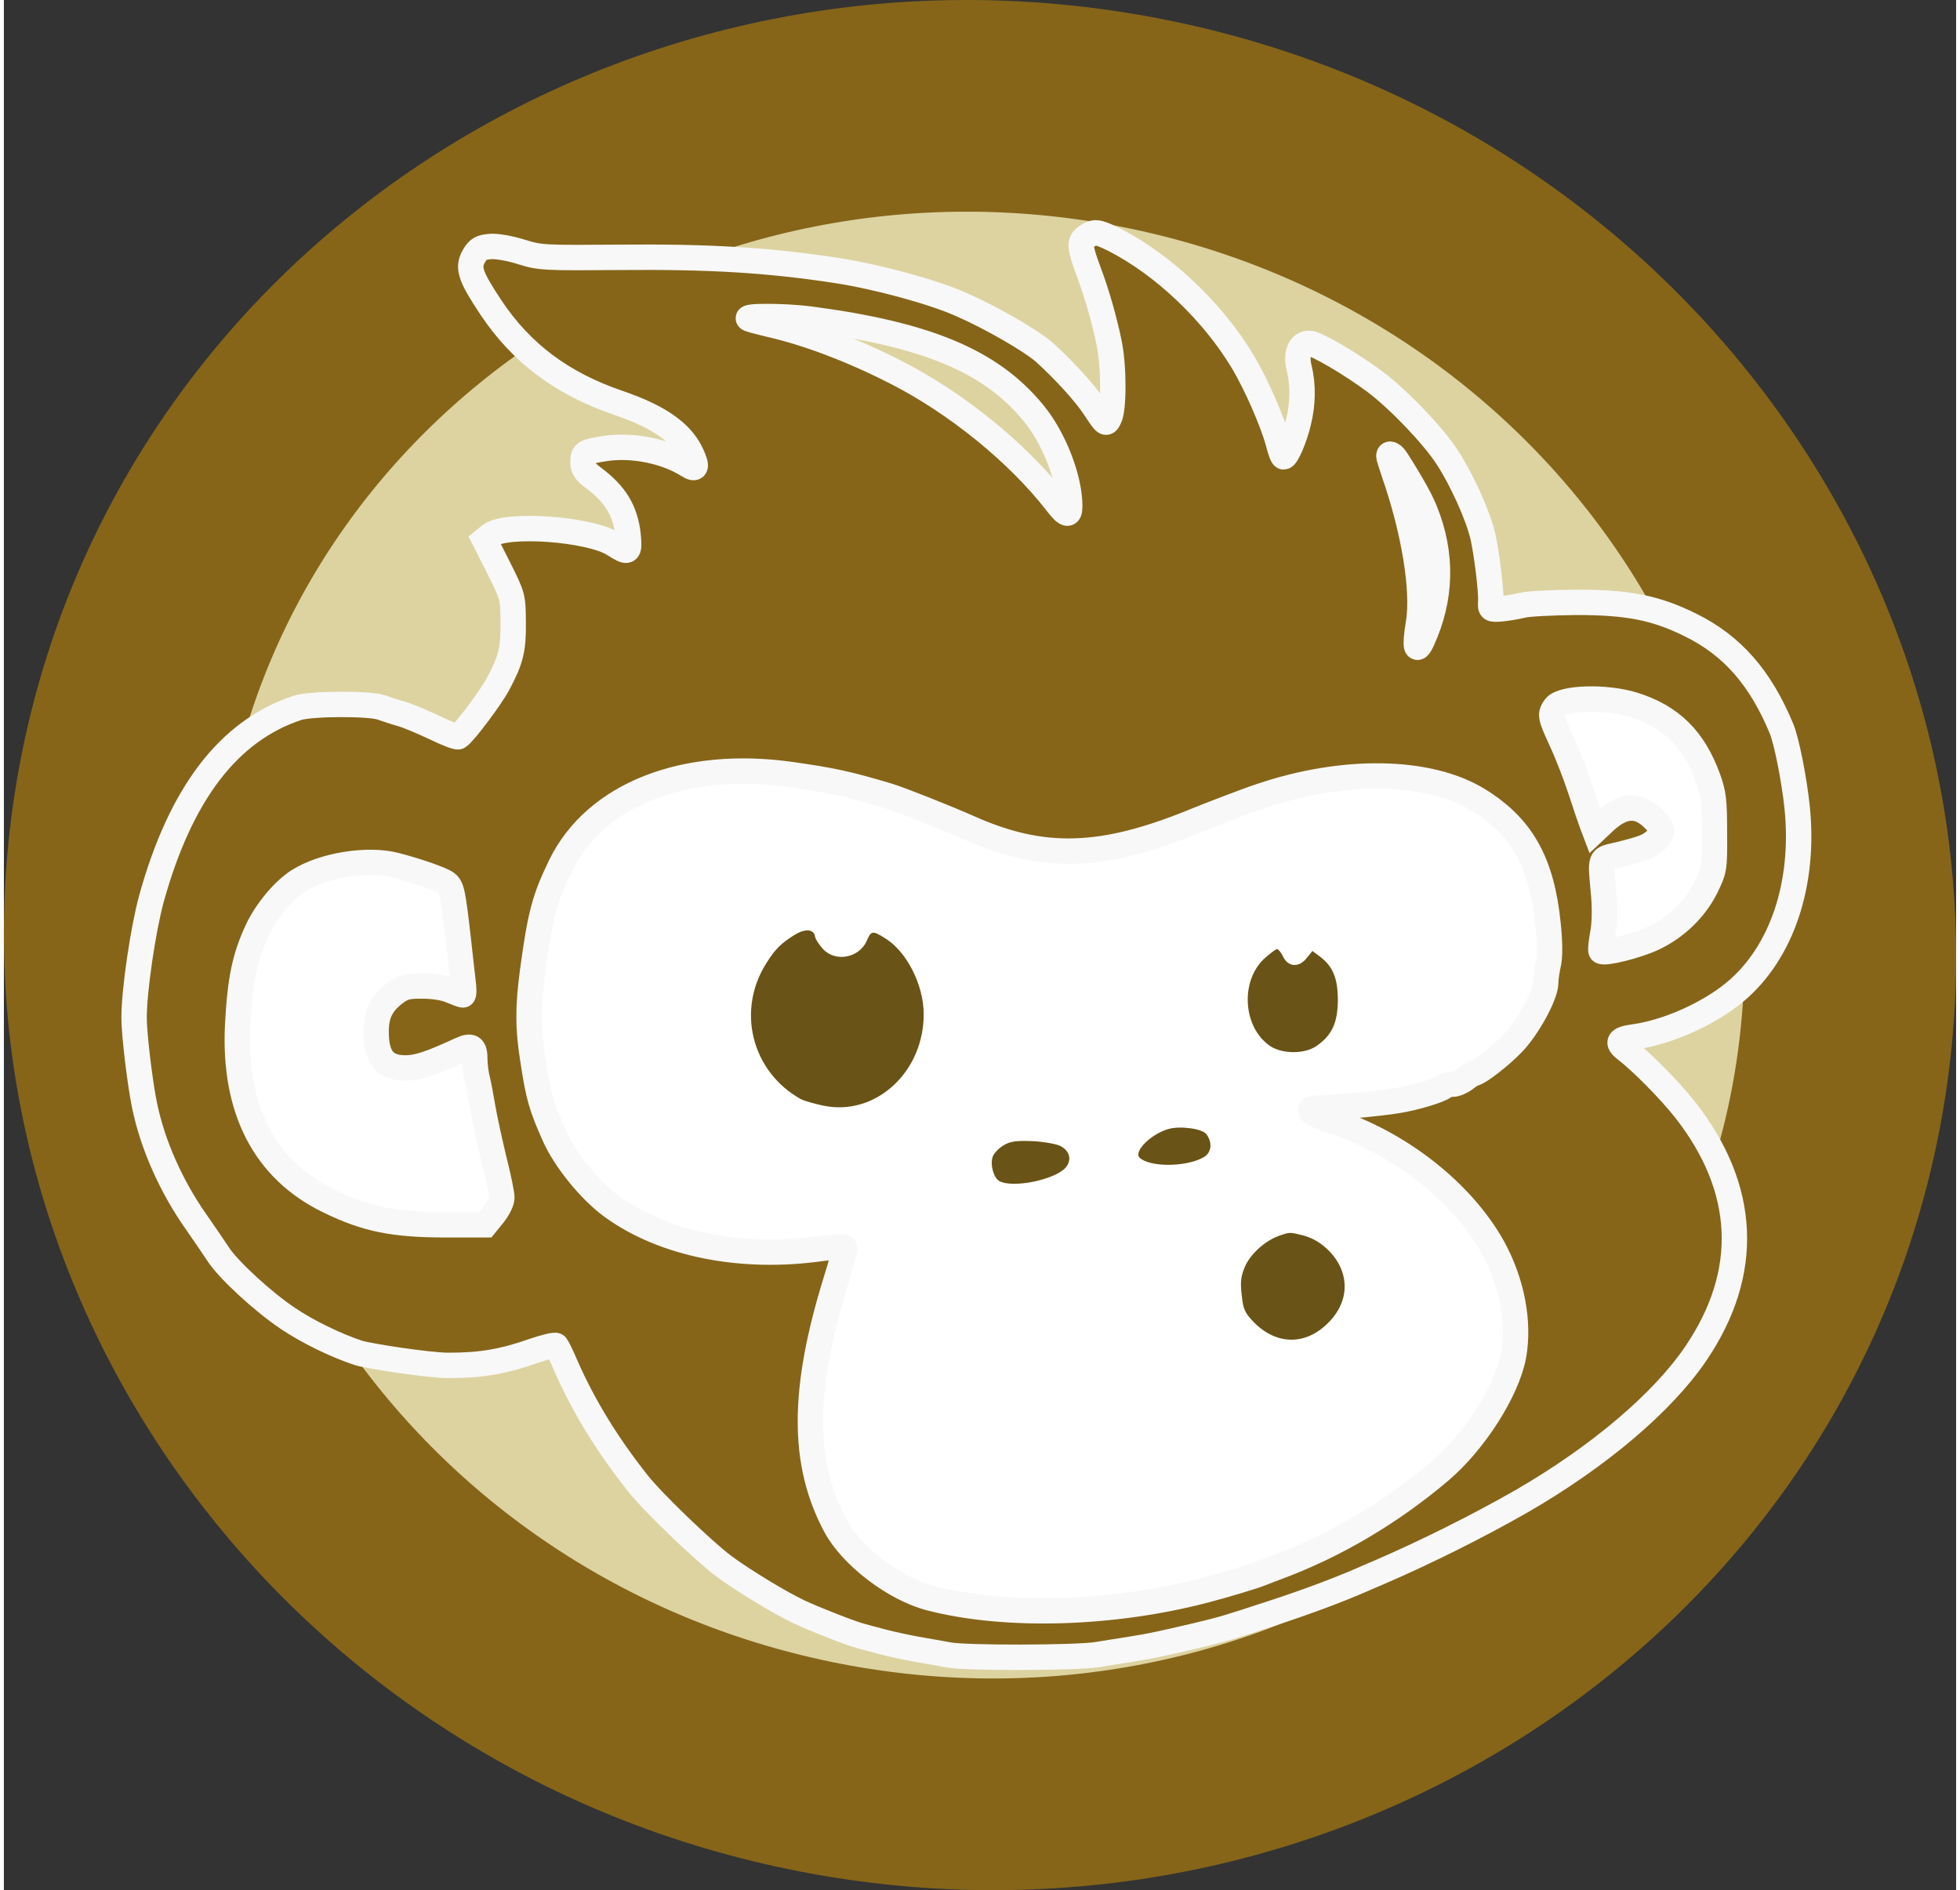 <?xml version="1.0" encoding="UTF-8" standalone="no"?>
<!DOCTYPE svg PUBLIC "-//W3C//DTD SVG 1.1//EN" "http://www.w3.org/Graphics/SVG/1.1/DTD/svg11.dtd">
<svg version="1.1" xmlns="http://www.w3.org/2000/svg" xmlns:xlink="http://www.w3.org/1999/xlink" preserveAspectRatio="xMidYMid meet" viewBox="59.893 55.009 461.067 446.465" width="411.07" height="396.47"><rect x="59.893" y="55.009" width="461.067" height="446.465" fill="#333333" stroke="none"/><defs><path d="M492.48 317.22C471.79 424.48 364.45 494.09 252.93 472.57C141.42 451.06 67.68 346.51 88.37 239.26C109.06 132 216.4 62.4 327.92 83.91C439.44 105.43 513.17 209.97 492.48 317.22Z" id="dD5nEb0V"></path><path d="M428.93 206.38L430.88 206.58L432.81 206.85L434.71 207.19L436.59 207.61L438.44 208.1L440.26 208.65L442.04 209.28L443.8 209.97L445.52 210.73L447.2 211.54L448.85 212.42L450.45 213.36L452.02 214.36L453.55 215.42L455.03 216.53L456.46 217.69L457.85 218.91L459.19 220.18L460.48 221.5L461.71 222.86L462.9 224.27L464.03 225.73L465.1 227.23L466.12 228.77L467.07 230.35L467.97 231.97L468.8 233.62L469.57 235.32L470.27 237.04L470.9 238.8L471.47 240.59L471.97 242.41L472.39 244.25L472.74 246.12L473.01 248.02L473.21 249.94L473.33 251.88L473.37 253.84L473.33 255.81L473.21 257.75L473.01 259.67L472.74 261.56L472.39 263.44L471.97 265.28L471.47 267.1L470.9 268.89L470.27 270.65L469.57 272.37L468.8 274.06L467.97 275.72L467.07 277.34L466.12 278.92L465.1 280.46L464.03 281.96L462.9 283.42L461.71 284.83L460.48 286.19L459.19 287.51L457.85 288.78L456.46 289.99L455.03 291.16L453.55 292.27L452.02 293.33L450.45 294.32L448.85 295.27L447.2 296.15L445.52 296.96L443.8 297.72L442.04 298.41L440.26 299.03L438.44 299.59L436.59 300.08L434.71 300.5L432.81 300.84L430.88 301.11L429.6 301.24L429.51 301.79L428.75 304.95L427.78 308.07L426.6 311.15L425.23 314.18L425.1 314.43L425.25 314.63L427.05 317.27L428.7 320L430.19 322.8L431.53 325.69L432.7 328.65L433.71 331.69L434.55 334.81L435.21 337.97L435.68 341.13L435.97 344.31L436.07 347.49L436.01 350.67L435.76 353.85L435.35 357.02L434.77 360.18L434.02 363.33L433.11 366.46L432.04 369.57L430.81 372.66L429.43 375.73L427.9 378.76L426.22 381.77L424.39 384.73L422.43 387.66L420.32 390.55L418.08 393.39L415.7 396.18L413.19 398.92L410.56 401.61L407.8 404.23L404.91 406.8L401.91 409.3L398.8 411.73L395.57 414.08L392.23 416.37L388.78 418.57L385.23 420.69L381.57 422.73L377.82 424.68L373.97 426.54L370.03 428.3L366 429.97L361.88 431.53L357.68 432.99L353.39 434.34L349.03 435.58L344.59 436.7L340.13 437.7L335.67 438.56L331.24 439.29L326.83 439.88L322.45 440.34L318.1 440.68L313.79 440.88L309.52 440.96L305.29 440.91L301.11 440.74L296.98 440.45L292.91 440.03L288.9 439.5L284.95 438.86L281.07 438.09L277.27 437.22L273.54 436.23L269.89 435.13L266.33 433.92L262.85 432.61L259.47 431.19L256.19 429.66L253.01 428.03L249.93 426.31L246.96 424.48L244.11 422.56L241.37 420.54L238.76 418.43L236.27 416.22L233.91 413.93L231.69 411.54L229.6 409.07L227.65 406.51L225.85 403.87L224.2 401.14L222.71 398.33L221.37 395.45L220.2 392.48L219.19 389.44L218.35 386.33L217.69 383.17L217.22 380L216.93 376.83L216.83 373.65L216.9 370.47L217.14 367.29L217.55 364.12L218.13 360.96L218.88 357.81L219.14 356.94L217.18 356.13L213.08 354.28L209.11 352.34L205.26 350.31L201.55 348.2L197.98 346L194.55 343.72L192.06 341.94L191.01 343.27L189.71 344.8L188.35 346.27L186.95 347.68L185.5 349.03L184.01 350.31L182.47 351.53L180.89 352.68L179.26 353.76L177.6 354.77L175.9 355.7L174.17 356.56L172.4 357.34L170.59 358.04L168.76 358.65L166.9 359.19L165 359.64L163.08 360.01L161.13 360.28L159.16 360.47L157.17 360.56L155.18 360.56L153.2 360.46L151.24 360.27L149.31 360L147.4 359.63L145.51 359.18L143.65 358.65L141.82 358.03L140.01 357.33L138.24 356.55L136.5 355.7L134.79 354.77L133.12 353.77L131.49 352.69L129.9 351.54L128.35 350.33L126.84 349.05L125.37 347.7L123.95 346.29L122.58 344.82L121.26 343.29L119.98 341.71L118.76 340.06L117.59 338.37L116.48 336.62L115.42 334.82L114.42 332.97L113.49 331.07L112.61 329.13L111.8 327.15L111.05 325.12L110.36 323.05L109.75 320.95L109.21 318.81L108.73 316.64L108.33 314.43L108.01 312.19L107.76 309.92L107.58 307.63L107.49 305.31L107.48 302.99L107.55 300.68L107.69 298.41L107.92 296.16L108.22 293.93L108.59 291.74L109.04 289.58L109.56 287.45L110.14 285.35L110.8 283.3L111.52 281.28L112.31 279.3L113.16 277.36L114.07 275.47L115.05 273.62L116.08 271.82L117.17 270.08L118.31 268.38L119.52 266.74L120.77 265.15L122.07 263.62L123.43 262.14L124.83 260.73L126.28 259.38L127.78 258.1L129.32 256.88L130.9 255.73L132.52 254.66L134.18 253.65L135.88 252.72L137.61 251.86L139.38 251.08L141.19 250.38L143.02 249.76L144.89 249.22L146.78 248.77L148.7 248.41L150.65 248.13L152.62 247.95L154.61 247.86L156.61 247.86L158.58 247.95L160.54 248.14L162.47 248.42L164.39 248.78L166.27 249.23L168.13 249.77L169.97 250.38L171.77 251.08L173.54 251.86L175.28 252.71L176.99 253.65L178.32 254.44L179.71 252.93L182.36 250.29L185.17 247.73L188.14 245.23L191.27 242.8L194.55 240.45L197.98 238.17L201.55 235.98L205.26 233.86L209.11 231.84L213.08 229.89L217.18 228.04L221.41 226.28L225.74 224.62L230.2 223.05L234.76 221.59L239.42 220.22L244.19 218.96L249.05 217.81L254 216.77L259.04 215.84L264.16 215.03L269.36 214.34L274.63 213.76L279.97 213.31L285.38 212.98L290.85 212.79L296.38 212.72L301.9 212.79L307.37 212.98L312.78 213.31L318.12 213.76L323.39 214.34L328.59 215.03L333.71 215.84L338.75 216.77L343.7 217.81L348.56 218.96L353.33 220.22L357.99 221.59L362.55 223.05L367.01 224.62L371.35 226.28L375.57 228.04L379.67 229.89L382.37 231.22L382.85 230.35L383.81 228.77L384.82 227.23L385.89 225.73L387.02 224.27L388.21 222.86L389.45 221.5L390.73 220.18L392.07 218.91L393.46 217.69L394.9 216.53L396.38 215.42L397.9 214.36L399.47 213.36L401.07 212.42L402.72 211.54L404.4 210.73L406.12 209.97L407.88 209.28L409.67 208.65L411.48 208.1L413.33 207.61L415.21 207.19L417.11 206.85L419.04 206.58L420.99 206.38L422.97 206.27L424.96 206.23L426.96 206.27L428.93 206.38Z" id="agXibsdLz"></path><path d="M316.09 119.17C318.01 124.28 319.73 130.29 320.88 135.78C322.09 141.34 322.09 151.81 320.94 153.85C320.18 155.32 320.11 155.26 317.49 151.3C315.32 147.98 310.53 142.68 305.68 138.27C302.68 135.59 293.1 130.03 286.07 126.97C279.37 123.96 266.21 120.39 256.69 118.92C240.53 116.43 226.42 115.6 205.6 115.79C187.52 115.92 186.57 115.92 182.1 114.51C179.48 113.68 176.28 113.11 174.81 113.23C172.58 113.43 171.94 113.75 170.92 115.47C169.32 118.22 170.02 120.26 174.94 127.67C182.1 138.4 191.68 145.61 204.96 150.15C214.54 153.41 219.84 157.11 222.2 162.09C223.74 165.35 223.48 166.18 221.37 164.84C216.2 161.58 208.41 159.99 201.96 160.94C197.04 161.71 196.66 161.9 196.66 164.2C196.66 165.61 197.23 166.5 199.08 167.84C204.32 171.74 206.68 175.63 207.32 181.44C207.71 185.66 207.45 185.79 203.94 183.55C198.25 179.91 178.39 178.51 174.75 181.44C174.66 181.52 174.21 181.88 173.41 182.53C175.44 186.55 176.57 188.79 176.79 189.24C180.12 195.88 180.12 196.01 180.18 201.95C180.24 208.4 179.67 210.82 176.6 216.57C174.94 219.7 168.56 228.26 167.21 229.03C166.96 229.22 164.47 228.26 161.72 226.92C158.98 225.64 155.46 224.11 153.87 223.66C152.27 223.21 150.16 222.51 149.08 222.13C146.39 221.11 132.47 221.17 129.28 222.19C112.99 227.56 101.62 242.44 94.72 267.35C92.74 274.69 90.64 288.93 90.64 295.45C90.64 299.34 92.04 311.03 93.13 316.21C95.04 325.4 99.39 335.24 105.33 343.67C107.63 346.99 109.99 350.44 110.56 351.33C112.93 354.97 121.17 362.57 127.04 366.47C131.58 369.53 138.22 372.79 143.65 374.58C145.82 375.28 160.12 377.52 164.91 377.52C172.71 377.52 177.82 376.62 185.1 374.07C187.72 373.18 190.08 372.6 190.33 372.86C190.59 373.18 191.61 375.22 192.57 377.52C196.78 387.1 202.28 396.1 209.56 405.3C213.07 409.77 224.89 421.14 229.87 424.91C234.53 428.36 243.15 433.59 247.75 435.77C251.39 437.49 260.08 440.87 262.12 441.39C263.21 441.71 265.63 442.34 267.55 442.85C269.47 443.37 273.11 444.13 275.53 444.58C278.02 445.03 281.41 445.6 283.07 445.92C287.29 446.69 312.77 446.62 317.94 445.86C320.24 445.47 324.01 444.9 326.31 444.52C330.78 443.81 332.57 443.43 341.32 441.39C348.21 439.73 348.6 439.6 359.52 436.02C367.38 433.47 375.04 430.59 380.47 428.23C381.55 427.72 383.47 426.95 384.62 426.44C395.73 421.65 408.12 415.46 418.28 409.64C436.54 399.11 451.74 386.2 459.54 374.64C472.44 355.55 471.54 335.75 456.98 317.16C453.47 312.69 446.7 305.79 442.99 302.98C440.7 301.2 441.14 300.43 444.97 299.92C452.77 298.83 462.41 294.55 468.67 289.38C479.78 280.18 485.27 263.77 483.42 245.76C482.72 239.05 480.93 230.05 479.72 227.11C474.74 215.1 468.09 207.5 458.26 202.65C450.02 198.56 443.51 197.28 431.24 197.28C425.56 197.35 419.81 197.6 418.47 197.99C417.13 198.31 414.89 198.69 413.49 198.82C411 199.01 410.93 198.94 411.06 197.09C411.19 194.54 410.1 185.72 409.21 181.76C408.06 176.78 404.16 168.16 400.71 162.92C397.27 157.69 389.28 149.38 383.79 145.23C378.17 141.02 369.8 136.1 368.21 136.1C365.91 136.1 364.95 138.59 365.84 142.1C366.74 145.87 366.74 150.28 365.65 154.68C364.76 158.52 362.84 162.92 362.14 162.92C361.88 162.92 361.31 161.39 360.86 159.54C359.65 154.94 355.75 145.93 352.56 140.57C345.47 128.69 333.72 117.51 322.03 111.57C318.13 109.66 317.49 109.59 315.51 110.93C313.79 112.15 313.92 113.3 316.09 119.17ZM303.06 152.58C307.91 158.45 311.62 168.03 311.62 174.55C311.62 177.04 310.79 176.78 308.36 173.59C299.36 162.03 284.86 150.21 270.55 142.93C260.33 137.7 249.54 133.61 240.73 131.63C238.81 131.18 236.64 130.61 235.94 130.35C234.08 129.58 244.11 129.58 250.11 130.35C277.9 133.99 293.03 140.31 303.06 152.58ZM395.54 175.7C399.69 185.98 399.44 196.33 394.84 206.35C393.37 209.48 393.05 207.82 394.01 202.07C395.22 194.28 392.99 180.49 388.2 166.69C387.56 164.78 386.98 162.99 386.98 162.73C386.98 161.84 388 162.35 388.83 163.69C392.22 168.99 394.58 173.21 395.54 175.7ZM462.41 238.93C463.69 242.5 463.88 244.23 463.88 251.7C463.94 260.13 463.88 260.45 461.9 264.54C459.34 269.71 454.81 274.12 449.32 276.67C445.42 278.46 437.82 280.38 437.12 279.67C436.93 279.55 437.12 277.69 437.5 275.59C437.95 273.35 438.01 269.77 437.76 266.71C436.93 257 436.48 258.02 441.59 256.81C447.34 255.34 448.3 254.96 450.08 253.42C452 251.64 451.87 250.61 449.19 248.12C445.68 244.8 442.04 245.12 437.63 249.34C437.49 249.46 436.81 250.1 435.59 251.25C435.24 250.33 435.05 249.82 435.01 249.72C434.69 248.89 433.48 245.31 432.33 241.8C431.18 238.29 429.14 232.99 427.79 230.11C425.05 224.11 424.98 223.79 426.26 222C427.99 219.77 438.2 219.45 444.78 221.49C453.6 224.24 459.03 229.54 462.41 238.93ZM268.83 243.01C271.89 243.97 282.24 248.06 287.99 250.61C305.23 258.28 319.16 257.89 340.68 249.14C344.38 247.61 354.41 243.78 356.65 243.08C376.19 236.43 396.18 236.75 407.93 243.84C418.41 250.23 423.13 258.66 424.6 273.41C425.05 277.76 425.05 281.01 424.66 282.67C424.35 284.08 424.03 286.06 424.03 287.15C424.03 290.02 419.81 297.75 416.23 301.45C413.36 304.45 408.06 308.54 407.1 308.54C406.85 308.54 405.95 309.12 405.06 309.82C404.16 310.52 402.82 311.1 402.06 311.1C401.29 311.1 400.39 311.35 400.01 311.67C399.18 312.5 393.05 314.35 388.9 314.99C385.71 315.57 373.38 316.72 369.87 316.78C367.12 316.91 368.78 318.25 373.57 319.78C389.6 325.02 404.29 336.58 411.57 349.67C416.04 357.78 417.89 367.36 416.43 375.28C414.89 383.52 407.23 395.53 399.12 402.43C387.62 412.2 374.4 420.05 360.8 425.1C359.2 425.67 357.35 426.44 356.65 426.7C355.3 427.27 348.09 429.44 344.19 430.46C322.16 436.34 296.67 437.11 278.79 432.51C270.36 430.4 260.08 422.54 256.31 415.46C248.33 400.57 248.39 383.27 256.5 357.21C257.78 353.25 258.61 349.8 258.35 349.61C258.16 349.42 255.61 349.54 252.73 349.93C234.02 352.55 215.82 348.91 203.62 340.09C198.38 336.32 192.38 328.91 189.89 323.23C186.82 316.33 186.18 314.16 184.84 305.41C183.63 297.88 183.63 292.83 184.78 284.27C186.63 270.73 187.59 267.28 191.42 259.36C199.66 242.63 220.67 234.39 245.84 237.97C255.73 239.37 259.18 240.14 268.83 243.01ZM164.4 263.58C165.68 264.54 165.94 265.75 167.28 277.57C167.6 280.69 168.11 284.85 168.3 286.63C168.56 288.49 168.56 290.02 168.3 290.02C168.04 290.02 166.83 289.57 165.49 289C164.15 288.36 161.34 287.91 158.91 287.91C155.59 287.85 154.38 288.1 152.72 289.25C149.14 291.87 147.8 294.36 147.8 298.71C147.8 304.77 149.84 307.26 154.76 307.26C157.57 307.26 160.51 306.31 167.73 302.98C170.34 301.77 171.11 302.28 171.11 305.22C171.11 306.5 171.37 308.61 171.68 309.82C172 311.03 172.58 314.23 173.03 316.84C173.47 319.46 174.69 324.89 175.64 328.91C176.67 332.94 177.5 336.96 177.5 337.92C177.5 338.81 176.6 340.6 175.52 341.94C175.39 342.1 174.75 342.89 173.6 344.31C168.08 344.31 165.02 344.31 164.4 344.31C151.89 344.31 145.56 343.03 136.62 338.69C121.48 331.34 114.14 317.1 115.1 297.24C115.67 286.32 116.76 281.14 119.82 274.56C122 270.03 126.02 265.24 129.47 263.07C135.34 259.36 145.69 257.7 152.27 259.36C157.25 260.64 163.19 262.68 164.4 263.58Z" id="c1fqvDGPgj"></path><path d="M240.09 282.32C232.81 293.57 236.45 308.13 248.13 314.64C248.9 315.02 251.26 315.73 253.44 316.17C265.76 318.73 277.19 308.25 277.13 294.46C277.07 287.56 273.11 279.71 267.93 276.58C265.12 274.79 264.68 274.85 263.72 277.15C261.99 281.24 256.37 282.39 253.37 279.2C252.48 278.24 251.58 276.9 251.46 276.19C251.2 274.47 249.16 274.28 246.67 275.81C243.47 277.79 242.07 279.2 240.09 282.32Z" id="d2lkSk4tGz"></path><path d="M358.91 302.06C361.72 303.98 367.02 304.04 369.83 302.12C373.54 299.57 374.88 296.69 374.94 291.33C374.94 286.03 373.79 283.28 370.66 280.92C370.55 280.83 369.97 280.41 368.94 279.64C368.1 280.68 367.63 281.25 367.53 281.37C365.75 283.6 363.19 283.47 361.98 280.92C361.53 279.96 360.89 279.19 360.57 279.19C360.25 279.19 358.85 280.28 357.44 281.56C351.82 286.99 352.59 297.72 358.91 302.06Z" id="e10uxX4AO9"></path><path d="M328.1 328.44C330.4 330.67 338.7 330.74 342.98 328.5C345.09 327.48 345.47 324.99 343.87 322.88C342.91 321.6 337.68 320.9 334.99 321.67C330.84 322.82 326.69 326.97 328.1 328.44Z" id="c53rx4T7DW"></path><path d="M293.42 328.25C292.78 330.16 293.67 333.29 295.01 333.99C298.21 335.72 308.04 333.67 310.6 330.86C312.19 329.08 311.68 326.84 309.38 325.69C308.36 325.18 305.3 324.67 302.68 324.54C298.78 324.41 297.5 324.6 295.84 325.63C294.76 326.33 293.67 327.48 293.42 328.25Z" id="a1iLLu9WW4"></path><path d="M353 354.18C352.05 356.47 351.86 357.75 352.24 360.95C352.62 364.46 353 365.16 355.3 367.52C360.61 372.76 367.38 372.76 372.61 367.52C377.85 362.35 377.85 355.45 372.68 350.28C370.89 348.56 369.04 347.47 366.99 346.89C363.48 346 363.67 346 360.92 346.96C357.67 348.17 354.35 351.17 353 354.18Z" id="a1TYr27085"></path></defs><g><g><use xlink:href="#dD5nEb0V" opacity="1" fill="#ddd3a1" fill-opacity="1"></use><g><use xlink:href="#dD5nEb0V" opacity="1" fill-opacity="0" stroke="#866519" stroke-width="50" stroke-opacity="1"></use></g></g><g><use xlink:href="#agXibsdLz" opacity="1" fill="#ffffff" fill-opacity="1"></use></g><g><use xlink:href="#c1fqvDGPgj" opacity="1" fill="#866519" fill-opacity="1"></use><g><use xlink:href="#c1fqvDGPgj" opacity="1" fill-opacity="0" stroke="#f8f8f8" stroke-width="6" stroke-opacity="1"></use></g></g><g><g><use xlink:href="#d2lkSk4tGz" opacity="1" fill="#695316" fill-opacity="1"></use></g><g><use xlink:href="#e10uxX4AO9" opacity="1" fill="#695316" fill-opacity="1"></use></g><g><use xlink:href="#c53rx4T7DW" opacity="1" fill="#695316" fill-opacity="1"></use></g><g><use xlink:href="#a1iLLu9WW4" opacity="1" fill="#695316" fill-opacity="1"></use></g><g><use xlink:href="#a1TYr27085" opacity="1" fill="#695316" fill-opacity="1"></use></g></g></g></svg>